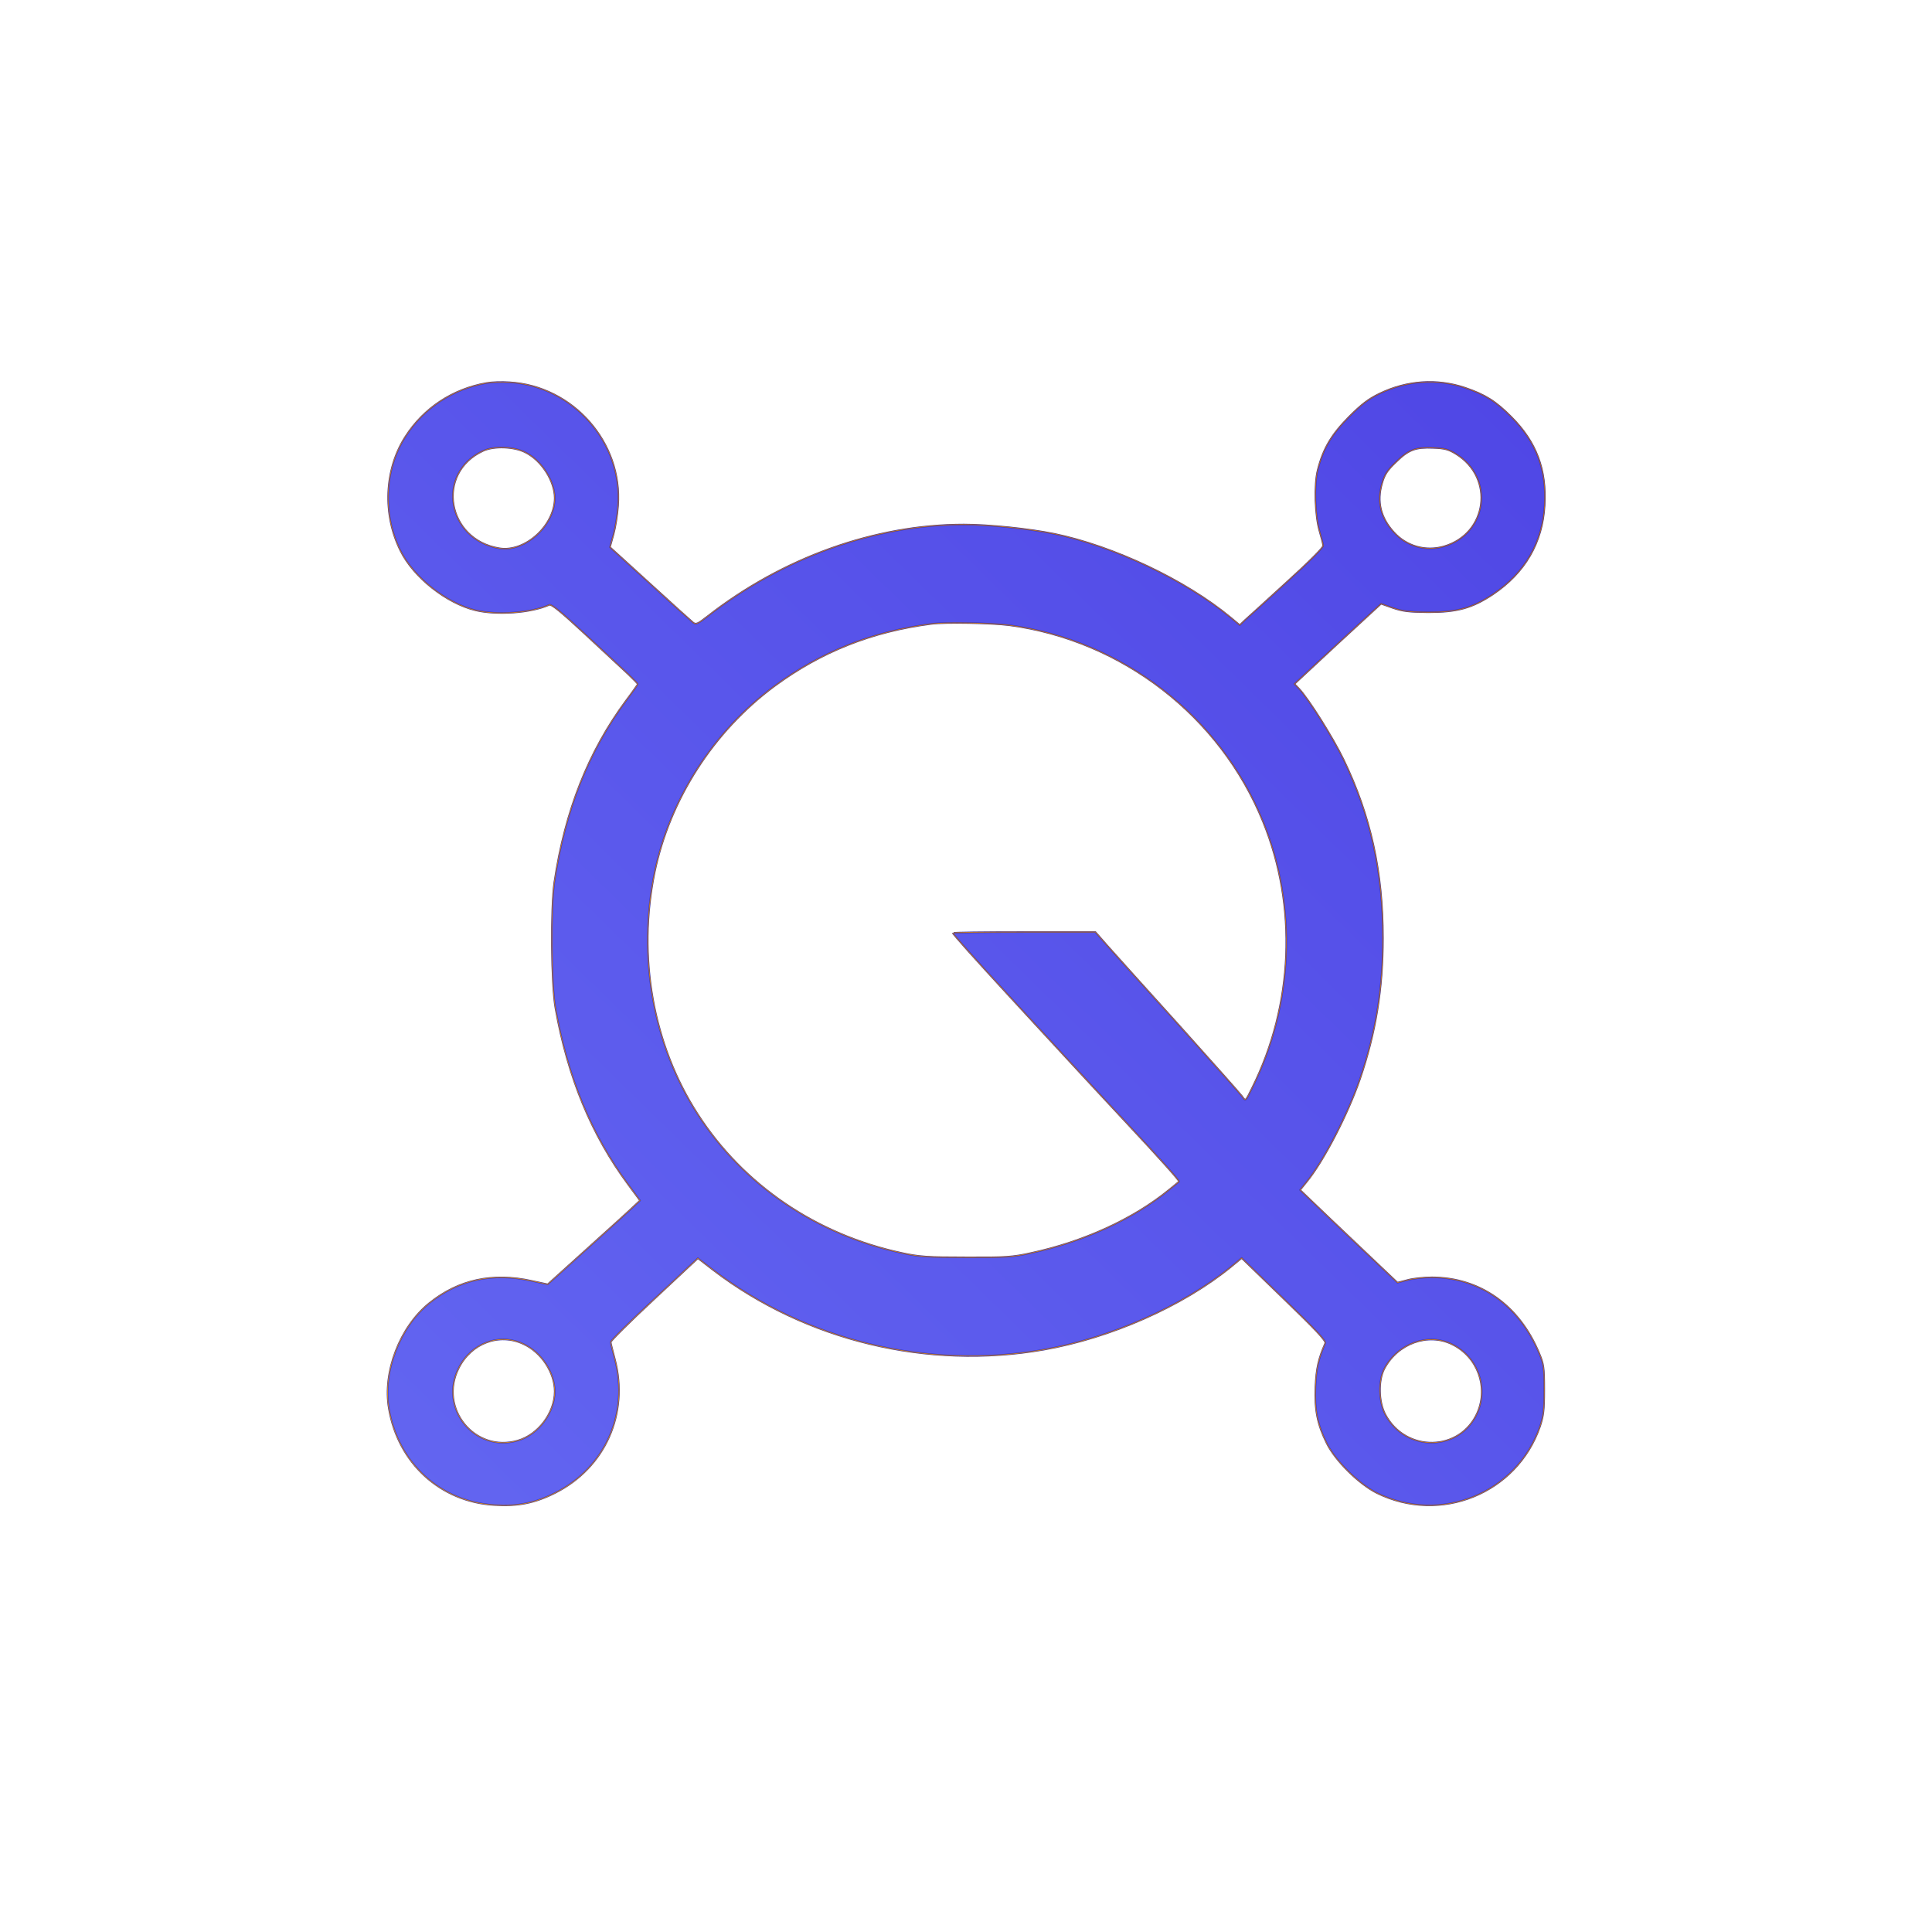 <?xml version="1.0" standalone="no"?>
<!DOCTYPE svg PUBLIC "-//W3C//DTD SVG 20010904//EN"
 "http://www.w3.org/TR/2001/REC-SVG-20010904/DTD/svg10.dtd">
<svg version="1.0" xmlns="http://www.w3.org/2000/svg"
 width="1024pt" height="1024pt" viewBox="0 0 1024 1024"
 preserveAspectRatio="xMidYMid meet">

<defs>
  <linearGradient id="primaryGradient" x1="0%" y1="0%" x2="100%" y2="100%">
    <stop offset="0%" style="stop-color:#6366F1;stop-opacity:1" />
    <stop offset="100%" style="stop-color:#4F46E5;stop-opacity:1" />
  </linearGradient>
  <linearGradient id="accentGradient" x1="0%" y1="0%" x2="100%" y2="100%">
    <stop offset="0%" style="stop-color:#F59E0B;stop-opacity:1" />
    <stop offset="100%" style="stop-color:#D97706;stop-opacity:1" />
  </linearGradient>
</defs>

<g transform="translate(0,1024) scale(0.1,-0.1)">
  <!-- Cuerpo principal del logo con gradiente indigo -->
  <path d="M2578 8210 c-180 -32 -332 -133 -428 -282 -113 -174 -124 -414 -27
-608 69 -140 244 -278 398 -315 115 -27 294 -14 390 29 12 5 63 -37 190 -155
96 -89 198 -184 227 -211 28 -27 52 -51 52 -54 0 -2 -27 -41 -61 -86 -200
-270 -324 -583 -381 -963 -20 -138 -17 -543 6 -670 66 -368 191 -671 386 -934
l62 -84 -29 -27 c-15 -15 -125 -115 -244 -222 l-216 -195 -84 18 c-209 46
-389 7 -544 -118 -156 -126 -248 -365 -214 -559 49 -289 273 -494 559 -511
123 -8 215 10 322 64 265 133 393 420 317 709 -11 43 -22 84 -22 90 -1 7 102
109 230 228 l232 217 83 -64 c490 -373 1132 -528 1748 -421 356 62 737 230
994 439 l57 47 225 -218 c167 -161 223 -221 218 -233 -36 -82 -48 -135 -52
-232 -5 -122 10 -198 60 -299 46 -93 170 -215 265 -263 338 -167 742 -3 865
351 19 57 23 87 23 197 0 118 -3 136 -27 193 -106 255 -314 401 -568 402 -42
0 -100 -6 -129 -14 l-54 -14 -96 91 c-53 50 -169 160 -258 245 l-162 155 33
41 c91 110 220 360 284 546 84 246 122 479 122 748 0 352 -65 649 -209 947
-55 114 -185 321 -236 375 l-24 25 229 213 230 212 62 -22 c52 -18 85 -22 188
-23 155 0 233 22 343 95 170 114 263 274 274 472 11 190 -44 335 -175 467 -84
85 -141 120 -247 156 -149 50 -308 39 -453 -31 -60 -29 -96 -57 -162 -123 -93
-94 -137 -168 -166 -282 -20 -78 -15 -245 11 -329 9 -30 17 -62 18 -72 1 -10
-74 -85 -193 -193 -107 -98 -207 -189 -222 -202 l-27 -26 -48 40 c-240 199
-621 379 -936 444 -132 27 -347 49 -478 49 -472 0 -961 -175 -1361 -488 -51
-40 -60 -43 -75 -31 -10 8 -113 101 -229 207 l-211 192 19 68 c10 37 21 105
24 152 25 335 -239 634 -575 654 -42 3 -97 1 -123 -4z m207 -368 c86 -43 155
-152 155 -242 0 -145 -157 -288 -293 -266 -279 45 -339 399 -87 516 58 27 165
23 225 -8z m4932 -8 c206 -127 167 -423 -64 -490 -97 -28 -199 1 -266 76 -69
76 -90 161 -62 257 13 47 27 69 73 113 68 67 104 80 199 76 60 -2 81 -8 120
-32z m-2367 -908 c599 -80 1119 -483 1345 -1043 182 -448 160 -970 -58 -1408
-37 -75 -34 -73 -54 -45 -9 13 -159 181 -332 374 -174 192 -345 383 -381 423
l-64 73 -378 0 c-208 0 -378 -2 -378 -5 0 -6 120 -140 295 -330 72 -78 204
-222 295 -320 91 -99 235 -254 320 -345 197 -211 294 -320 289 -323 -2 -2 -26
-21 -54 -44 -190 -155 -454 -275 -730 -334 -98 -22 -135 -24 -345 -23 -205 0
-248 3 -340 23 -453 97 -840 360 -1082 736 -237 367 -320 834 -228 1282 80
386 311 746 633 985 248 183 516 290 832 331 74 10 320 5 415 -7z m-2575
-3810 c95 -44 165 -151 165 -251 0 -113 -87 -229 -195 -260 -228 -67 -421 170
-314 383 66 133 215 189 344 128z m4923 -2 c133 -66 191 -224 133 -360 -90
-209 -381 -215 -489 -10 -35 67 -37 179 -5 241 71 135 233 193 361 129z" 
  fill="url(#primaryGradient)" stroke="#3730A3" stroke-width="8"/>
  
  <!-- Detalles del logo con color ámbar -->
  <path d="M2578 8210 c-180 -32 -332 -133 -428 -282 -113 -174 -124 -414 -27
-608 69 -140 244 -278 398 -315 115 -27 294 -14 390 29 12 5 63 -37 190 -155
96 -89 198 -184 227 -211 28 -27 52 -51 52 -54 0 -2 -27 -41 -61 -86 -200
-270 -324 -583 -381 -963 -20 -138 -17 -543 6 -670 66 -368 191 -671 386 -934
l62 -84 -29 -27 c-15 -15 -125 -115 -244 -222 l-216 -195 -84 18 c-209 46
-389 7 -544 -118 -156 -126 -248 -365 -214 -559 49 -289 273 -494 559 -511
123 -8 215 10 322 64 265 133 393 420 317 709 -11 43 -22 84 -22 90 -1 7 102
109 230 228 l232 217 83 -64 c490 -373 1132 -528 1748 -421 356 62 737 230
994 439 l57 47 225 -218 c167 -161 223 -221 218 -233 -36 -82 -48 -135 -52
-232 -5 -122 10 -198 60 -299 46 -93 170 -215 265 -263 338 -167 742 -3 865
351 19 57 23 87 23 197 0 118 -3 136 -27 193 -106 255 -314 401 -568 402 -42
0 -100 -6 -129 -14 l-54 -14 -96 91 c-53 50 -169 160 -258 245 l-162 155 33
41 c91 110 220 360 284 546 84 246 122 479 122 748 0 352 -65 649 -209 947
-55 114 -185 321 -236 375 l-24 25 229 213 230 212 62 -22 c52 -18 85 -22 188
-23 155 0 233 22 343 95 170 114 263 274 274 472 11 190 -44 335 -175 467 -84
85 -141 120 -247 156 -149 50 -308 39 -453 -31 -60 -29 -96 -57 -162 -123 -93
-94 -137 -168 -166 -282 -20 -78 -15 -245 11 -329 9 -30 17 -62 18 -72 1 -10
-74 -85 -193 -193 -107 -98 -207 -189 -222 -202 l-27 -26 -48 40 c-240 199
-621 379 -936 444 -132 27 -347 49 -478 49 -472 0 -961 -175 -1361 -488 -51
-40 -60 -43 -75 -31 -10 8 -113 101 -229 207 l-211 192 19 68 c10 37 21 105
24 152 25 335 -239 634 -575 654 -42 3 -97 1 -123 -4z m207 -368 c86 -43 155
-152 155 -242 0 -145 -157 -288 -293 -266 -279 45 -339 399 -87 516 58 27 165
23 225 -8z m4932 -8 c206 -127 167 -423 -64 -490 -97 -28 -199 1 -266 76 -69
76 -90 161 -62 257 13 47 27 69 73 113 68 67 104 80 199 76 60 -2 81 -8 120
-32z m-2367 -908 c599 -80 1119 -483 1345 -1043 182 -448 160 -970 -58 -1408
-37 -75 -34 -73 -54 -45 -9 13 -159 181 -332 374 -174 192 -345 383 -381 423
l-64 73 -378 0 c-208 0 -378 -2 -378 -5 0 -6 120 -140 295 -330 72 -78 204
-222 295 -320 91 -99 235 -254 320 -345 197 -211 294 -320 289 -323 -2 -2 -26
-21 -54 -44 -190 -155 -454 -275 -730 -334 -98 -22 -135 -24 -345 -23 -205 0
-248 3 -340 23 -453 97 -840 360 -1082 736 -237 367 -320 834 -228 1282 80
386 311 746 633 985 248 183 516 290 832 331 74 10 320 5 415 -7z m-2575
-3810 c95 -44 165 -151 165 -251 0 -113 -87 -229 -195 -260 -228 -67 -421 170
-314 383 66 133 215 189 344 128z m4923 -2 c133 -66 191 -224 133 -360 -90
-209 -381 -215 -489 -10 -35 67 -37 179 -5 241 71 135 233 193 361 129z" 
  fill="none" stroke="url(#accentGradient)" stroke-width="4" opacity="0.8"/>
</g>
</svg>
